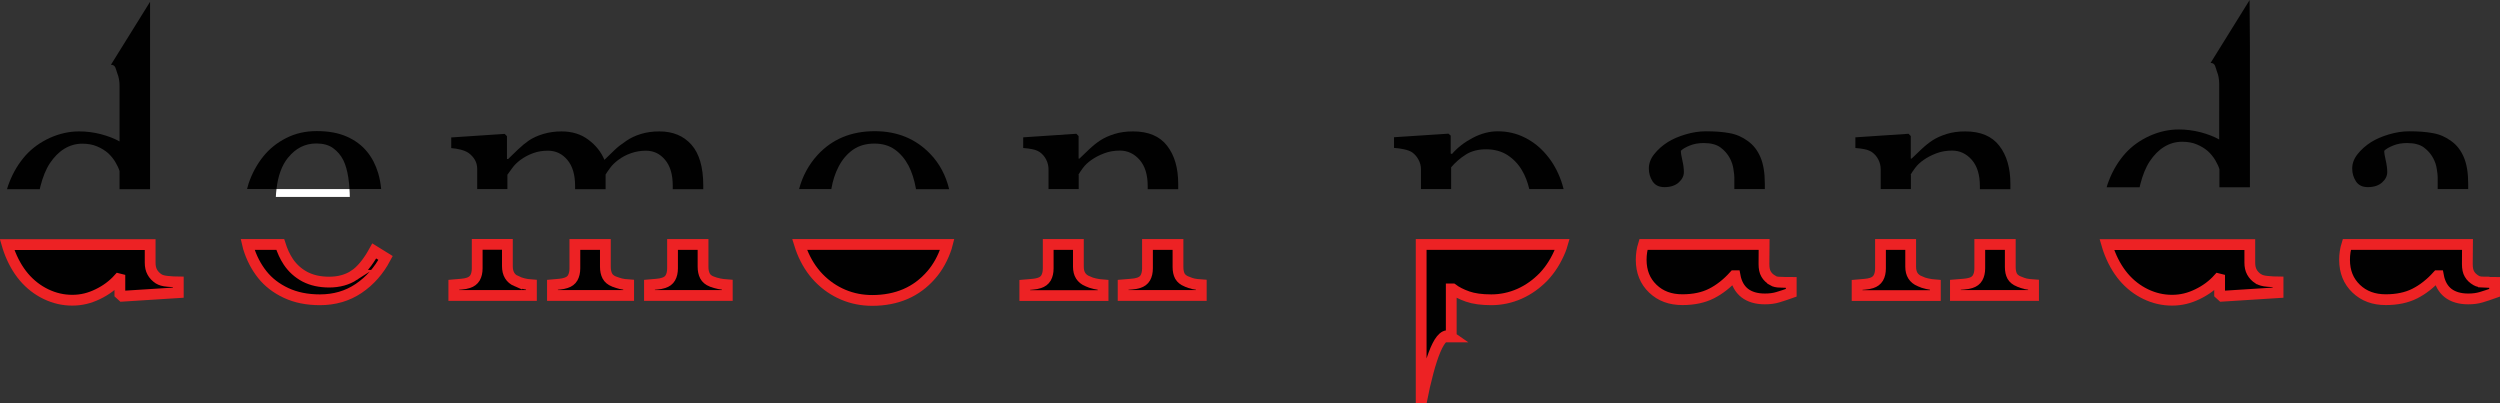 <?xml version="1.0" encoding="UTF-8"?><svg xmlns="http://www.w3.org/2000/svg" viewBox="0 0 231.92 37.42"><rect x="0" y="0" width="231.92" height="37.42" fill="#333333" stroke="none"/><defs><style>.d{fill:#fff;}.e{fill:none;}.f{stroke:#ed2224;stroke-miterlimit:10;}.f,.g{fill:#010101;}</style></defs><g id="a"/><g id="b"><g id="c"><g><path class="e" d="M205.48,15.03c-.18-.3-.41-.58-.68-.83-.29-.25-.63-.46-1.02-.62-.39-.17-.85-.25-1.37-.25-.6,0-1.15,.16-1.66,.47-.51,.31-.95,.76-1.34,1.34-.37,.56-.66,1.28-.88,2.14-.02,.09-.04,.18-.06,.27h7.39v-1.68c-.08-.26-.21-.54-.39-.84Z"/><path class="e" d="M52.62,14.82c-.48-.57-1.07-.85-1.79-.85-.49,0-.95,.08-1.39,.23-.43,.16-.83,.37-1.19,.64-.29,.22-.54,.47-.74,.74-.2,.28-.35,.48-.45,.62v1.33h6.27v-.31c0-1.04-.24-1.85-.72-2.41Z"/><path class="e" d="M10.7,15.03c-.18-.3-.41-.58-.68-.83-.29-.25-.63-.46-1.02-.62-.39-.17-.85-.25-1.37-.25-.6,0-1.15,.16-1.66,.47-.51,.31-.95,.76-1.34,1.34-.37,.56-.66,1.28-.88,2.14-.02,.09-.04,.18-.06,.27h7.39v-1.68c-.08-.26-.21-.54-.39-.84Z"/><path class="e" d="M139.86,14.39c-.55-.36-1.21-.54-1.98-.54s-1.37,.16-1.89,.49c-.52,.33-.97,.71-1.35,1.17v2.04h7.25c-.16-.65-.39-1.24-.68-1.74-.34-.58-.79-1.05-1.34-1.41Z"/><path class="e" d="M31.85,14.87c-.23-.46-.55-.83-.95-1.12-.4-.29-.92-.43-1.55-.43-1.05,0-1.93,.44-2.62,1.31-.58,.73-.94,1.71-1.08,2.92h6.77c-.02-.34-.06-.7-.11-1.07-.1-.64-.25-1.17-.46-1.6Z"/><path class="e" d="M182.92,14.83c-.5-.57-1.1-.86-1.82-.86-.53,0-1.02,.08-1.46,.25s-.83,.37-1.18,.61c-.33,.23-.6,.48-.79,.74-.2,.27-.34,.48-.43,.64v1.33h6.42v-.28c0-1.05-.25-1.86-.75-2.44Z"/><path class="e" d="M84.29,15.37c-.32-.62-.74-1.12-1.27-1.5s-1.16-.56-1.91-.56-1.43,.19-1.98,.57c-.55,.38-.99,.9-1.33,1.56-.32,.61-.55,1.31-.68,2.09h7.85v-.04c-.16-.84-.38-1.55-.68-2.13Z"/><path class="e" d="M61.69,14.82c-.48-.57-1.07-.85-1.78-.85-.49,0-.95,.08-1.38,.23s-.83,.36-1.19,.63c-.29,.22-.53,.46-.73,.71s-.34,.47-.44,.64v1.36h6.24v-.31c0-1.04-.24-1.85-.71-2.41Z"/><path class="e" d="M105.72,14.83c-.5-.57-1.1-.86-1.82-.86-.53,0-1.02,.08-1.46,.25s-.83,.37-1.18,.61c-.33,.23-.6,.48-.79,.74-.2,.27-.34,.48-.43,.64v1.33h6.42v-.28c0-1.05-.25-1.86-.75-2.44Z"/><path class="g" d="M13.92,4.37v13.18h-2.83v-1.68c-.08-.26-.21-.54-.39-.84s-.41-.58-.68-.83c-.29-.25-.63-.46-1.02-.62-.39-.17-.85-.25-1.37-.25-.6,0-1.15,.16-1.66,.47-.51,.31-.95,.76-1.34,1.34-.37,.56-.66,1.28-.88,2.14-.02,.09-.04,.18-.06,.27H.65c.06-.21,.13-.42,.21-.62,.37-.96,.88-1.8,1.53-2.53,.61-.67,1.36-1.21,2.24-1.61,.89-.4,1.79-.6,2.71-.6,.69,0,1.37,.09,2.03,.26,.67,.18,1.24,.4,1.72,.67V7.95c0-.42-.07-.81-.21-1.15-.14-.35-.13-.8-.59-.79L13.92,.17"/><path class="g" d="M26.73,14.62c.7-.87,1.57-1.31,2.62-1.31,.63,0,1.15,.14,1.55,.43,.4,.29,.72,.66,.95,1.12,.21,.43,.36,.96,.46,1.6,.06,.37,.09,.72,.11,1.07h2.94c-.05-.52-.14-1.01-.28-1.48-.23-.76-.57-1.42-1.03-1.98-.48-.59-1.11-1.06-1.88-1.4-.77-.34-1.7-.51-2.78-.51s-2,.22-2.85,.65-1.56,1.01-2.13,1.72c-.59,.74-1.04,1.58-1.35,2.5-.05,.16-.1,.33-.14,.5h2.73c.14-1.21,.49-2.19,1.08-2.92Z"/><path class="g" d="M47.07,16.21c.1-.14,.25-.35,.45-.62,.2-.28,.45-.52,.74-.74,.36-.27,.76-.48,1.19-.64,.43-.16,.89-.23,1.39-.23,.71,0,1.31,.28,1.79,.85,.48,.57,.72,1.37,.72,2.41v.31h2.83v-1.36c.1-.17,.25-.38,.44-.64s.44-.49,.73-.71c.36-.27,.76-.48,1.19-.63s.89-.23,1.38-.23c.71,0,1.31,.28,1.78,.85,.48,.57,.71,1.37,.71,2.41v.31h2.83v-.34c0-1.7-.37-2.97-1.1-3.79-.73-.82-1.72-1.23-2.97-1.23-.63,0-1.2,.08-1.72,.24-.52,.16-.96,.37-1.34,.63-.45,.3-.81,.58-1.09,.85-.28,.27-.59,.57-.95,.92-.3-.73-.8-1.36-1.49-1.87-.69-.52-1.52-.77-2.48-.77-.61,0-1.18,.08-1.71,.24-.53,.16-.96,.36-1.32,.6-.31,.21-.65,.49-1.01,.83-.36,.34-.67,.64-.92,.89h-.11v-2.12l-.21-.21-4.96,.33v.99c.3,.02,.59,.07,.87,.14s.52,.17,.71,.29c.26,.18,.46,.4,.61,.65,.15,.26,.22,.54,.22,.86v1.86h2.8v-1.33Z"/><path class="g" d="M77.12,17.54c.13-.78,.36-1.48,.68-2.09,.34-.66,.79-1.18,1.33-1.56,.55-.38,1.21-.57,1.98-.57s1.39,.19,1.91,.56,.94,.87,1.27,1.5c.3,.58,.53,1.29,.68,2.13v.04h3.08c-.31-1.28-.89-2.38-1.76-3.28-1.35-1.4-3.06-2.1-5.14-2.1-2.19,0-3.96,.74-5.31,2.21-.82,.9-1.39,1.95-1.71,3.16h3Z"/><path class="g" d="M100.04,16.21c.09-.16,.23-.37,.43-.64,.2-.27,.46-.51,.79-.74,.34-.24,.73-.44,1.18-.61s.93-.25,1.46-.25c.71,0,1.32,.29,1.82,.86,.5,.57,.75,1.38,.75,2.44v.28h2.83v-.49c0-1.47-.34-2.65-1.03-3.54s-1.74-1.33-3.16-1.33c-.64,0-1.22,.08-1.73,.24-.51,.16-.95,.36-1.32,.6-.32,.21-.66,.48-1.02,.82-.36,.34-.66,.62-.9,.86h-.08v-2.09l-.21-.21-4.93,.33v.99c.3,.02,.58,.06,.84,.11s.49,.14,.68,.26c.26,.18,.46,.41,.61,.7,.15,.29,.22,.6,.22,.94v1.8h2.8v-1.33Z"/><path class="g" d="M134.63,15.51c.38-.45,.83-.84,1.35-1.17,.52-.33,1.15-.49,1.89-.49s1.43,.18,1.98,.54,1,.83,1.34,1.41c.3,.5,.52,1.08,.68,1.74h3.18c-.06-.26-.14-.51-.22-.75-.33-.93-.78-1.74-1.38-2.44-.55-.66-1.21-1.19-1.98-1.58s-1.61-.59-2.53-.59c-.76,0-1.53,.2-2.3,.6-.77,.4-1.42,.9-1.94,1.5l-.12-.03v-1.67l-.21-.18-5.05,.33v.99c.3,.02,.61,.06,.93,.13,.32,.07,.57,.16,.75,.28,.24,.17,.44,.4,.59,.68,.15,.28,.23,.57,.23,.87v1.86h2.8v-2.04Z"/><path class="g" d="M163.72,17.06c0-1-.13-1.82-.4-2.46-.27-.64-.65-1.14-1.17-1.51-.51-.38-1.08-.63-1.71-.74-.63-.12-1.36-.17-2.2-.17-.61,0-1.24,.1-1.88,.29s-1.19,.43-1.64,.71c-.52,.33-.94,.71-1.27,1.13s-.49,.86-.49,1.32,.12,.84,.35,1.2c.24,.36,.6,.53,1.11,.53,.56,0,1-.15,1.32-.44,.32-.29,.47-.61,.47-.96,0-.33-.05-.69-.14-1.08s-.14-.69-.14-.89c.16-.17,.44-.33,.83-.49,.4-.16,.82-.23,1.29-.23,.67,0,1.19,.14,1.56,.41,.37,.28,.65,.6,.85,.97,.18,.33,.3,.68,.35,1.05,.06,.37,.08,.62,.08,.75v1.09h2.83c0-.16,0-.32,0-.49Z"/><path class="g" d="M177.24,16.21c.09-.16,.23-.37,.43-.64,.2-.27,.46-.51,.79-.74,.34-.24,.73-.44,1.18-.61s.93-.25,1.46-.25c.71,0,1.32,.29,1.82,.86,.5,.57,.75,1.38,.75,2.44v.28h2.83v-.49c0-1.47-.34-2.65-1.03-3.54s-1.74-1.33-3.16-1.33c-.64,0-1.22,.08-1.73,.24-.51,.16-.95,.36-1.32,.6-.32,.21-.66,.48-1.02,.82-.36,.34-.66,.62-.9,.86h-.08v-2.09l-.21-.21-4.93,.33v.99c.3,.02,.58,.06,.84,.11s.49,.14,.68,.26c.26,.18,.46,.41,.61,.7,.15,.29,.22,.6,.22,.94v1.8h2.8v-1.33Z"/><path class="f" d="M134.63,31.26v-4.46h.12c.36,.27,.83,.51,1.4,.71s1.3,.3,2.2,.3,1.79-.19,2.62-.56,1.57-.9,2.24-1.59c.64-.68,1.16-1.51,1.55-2.47,.07-.16,.12-.34,.17-.51h-13.09v14.64c.85-4.18,1.76-6.79,2.8-6.06Z"/><path class="f" d="M77.21,22.68h-3.03c.07,.22,.13,.43,.22,.64,.39,.97,.91,1.79,1.56,2.46,.66,.68,1.42,1.2,2.27,1.56s1.75,.53,2.69,.53c1.13,0,2.16-.2,3.07-.59s1.72-.99,2.41-1.79c.61-.7,1.08-1.56,1.41-2.56,.03-.08,.05-.17,.07-.25h-10.68Z"/><path class="f" d="M14.72,25.87c-.26-.17-.46-.38-.59-.62-.14-.25-.2-.54-.2-.89v-1.67H.66c.05,.17,.1,.35,.16,.51,.35,.97,.81,1.8,1.4,2.5,.58,.68,1.26,1.21,2.05,1.59,.79,.38,1.6,.56,2.44,.56s1.6-.19,2.36-.56c.77-.37,1.41-.85,1.93-1.43l.12,.03v1.38l.23,.21,5.19-.33v-.99c-.3,0-.63-.03-.99-.06s-.64-.11-.83-.23Z"/><path class="f" d="M32.85,25.54c-.65,.42-1.42,.63-2.31,.63s-1.62-.17-2.26-.5c-.63-.34-1.14-.8-1.53-1.38-.32-.48-.56-1.01-.75-1.61h-3.04c.02,.09,.04,.17,.07,.26,.29,.96,.72,1.8,1.3,2.53s1.32,1.29,2.22,1.71,1.94,.63,3.13,.63c1.35,0,2.55-.35,3.59-1.05s1.87-1.64,2.5-2.83l-1.05-.65c-.6,1.09-1.23,1.84-1.87,2.26Z"/><path class="f" d="M56.96,26.12c-.29-.12-.5-.29-.62-.52s-.18-.51-.18-.86v-2.06h-2.83v2.21c0,.36-.07,.65-.2,.88s-.34,.38-.62,.47c-.18,.06-.38,.1-.59,.12-.22,.02-.44,.04-.67,.06v.99h7.07v-.99c-.3-.02-.54-.05-.73-.1s-.39-.11-.62-.2Z"/><path class="f" d="M66.02,26.12c-.29-.12-.5-.29-.62-.52s-.18-.51-.18-.86v-2.06h-2.83v2.21c0,.36-.07,.65-.2,.88s-.34,.38-.62,.47c-.18,.06-.39,.1-.62,.12-.24,.02-.47,.04-.7,.06v.99h7.22v-.99c-.28-.02-.53-.05-.76-.1s-.45-.11-.68-.2Z"/><path class="f" d="M47.91,26.09c-.28-.12-.49-.3-.63-.53-.14-.23-.21-.52-.21-.86v-2.03h-2.8v2.22c0,.36-.07,.65-.2,.88-.14,.23-.34,.38-.62,.47-.18,.06-.39,.1-.64,.12-.25,.02-.48,.04-.71,.06v.99h7.2v-.99c-.27-.02-.52-.05-.74-.11-.22-.05-.44-.13-.65-.23Z"/><path class="f" d="M100.88,26.09c-.28-.12-.49-.29-.63-.51-.14-.22-.21-.5-.21-.84v-2.06h-2.8v2.22c0,.36-.07,.65-.2,.88-.14,.23-.34,.38-.62,.47-.18,.06-.39,.1-.64,.12-.25,.02-.48,.04-.71,.06v.99h7.26v-.99c-.26-.02-.51-.05-.76-.11-.25-.05-.47-.13-.68-.23Z"/><path class="f" d="M110.08,26.12c-.29-.12-.5-.29-.62-.5-.12-.22-.18-.5-.18-.85v-2.09h-2.83v2.21c0,.36-.07,.65-.2,.88s-.34,.38-.62,.47c-.18,.06-.41,.1-.68,.12-.28,.02-.53,.04-.76,.06v.99h7.25v-.99c-.31-.02-.55-.05-.73-.09-.18-.04-.38-.11-.62-.21Z"/><path class="f" d="M164.46,26.02c-.28-.16-.49-.36-.62-.59-.14-.23-.2-.54-.2-.93,0-.63,0-1.24,.01-1.82h-11.19c-.13,.42-.21,.89-.21,1.42,0,1.1,.36,1.99,1.08,2.68s1.63,1.02,2.74,1.02c1.05,0,1.95-.19,2.7-.57s1.45-.93,2.1-1.65h.09c.13,.7,.43,1.24,.89,1.6s1.09,.55,1.87,.55c.45,0,.85-.05,1.21-.16s.77-.24,1.24-.41v-.96c-.34,0-.67,0-1-.02-.33,0-.56-.06-.71-.15Z"/><path class="f" d="M187.29,26.12c-.29-.12-.5-.29-.62-.5-.12-.22-.18-.5-.18-.85v-2.09h-2.83v2.21c0,.36-.07,.65-.2,.88s-.34,.38-.62,.47c-.18,.06-.41,.1-.68,.12-.28,.02-.53,.04-.76,.06v.99h7.25v-.99c-.31-.02-.55-.05-.73-.09-.18-.04-.38-.11-.62-.21Z"/><path class="f" d="M178.09,26.09c-.28-.12-.49-.29-.63-.51-.14-.22-.21-.5-.21-.84v-2.06h-2.8v2.22c0,.36-.07,.65-.2,.88-.14,.23-.34,.38-.62,.47-.18,.06-.39,.1-.64,.12-.25,.02-.48,.04-.71,.06v.99h7.26v-.99c-.26-.02-.51-.05-.76-.11-.25-.05-.47-.13-.68-.23Z"/><path class="f" d="M209.5,25.87c-.26-.17-.46-.38-.59-.62-.14-.25-.2-.54-.2-.89v-1.67h-13.26c.05,.17,.1,.35,.16,.51,.35,.97,.81,1.8,1.4,2.5,.58,.68,1.26,1.21,2.05,1.59,.79,.38,1.6,.56,2.44,.56s1.6-.19,2.36-.56c.77-.37,1.41-.85,1.93-1.43l.12,.03v1.38l.23,.21,5.19-.33v-.99c-.3,0-.63-.03-.99-.06s-.64-.11-.83-.23Z"/><path class="f" d="M230.42,26.17c-.33,0-.56-.06-.71-.15-.28-.16-.49-.36-.62-.59-.14-.23-.2-.54-.2-.93,0-.63,0-1.24,.01-1.82h-11.19c-.13,.42-.21,.89-.21,1.42,0,1.1,.36,1.99,1.08,2.68s1.63,1.02,2.74,1.02c1.05,0,1.95-.19,2.7-.57s1.45-.93,2.1-1.65h.09c.13,.7,.43,1.24,.89,1.6s1.09,.55,1.87,.55c.45,0,.85-.05,1.21-.16s.77-.24,1.24-.41v-.96c-.34,0-.67,0-1-.02Z"/><path class="g" d="M228.97,17.06c0-1-.13-1.82-.4-2.46-.27-.64-.65-1.14-1.17-1.51-.51-.38-1.08-.63-1.71-.74-.63-.12-1.36-.17-2.2-.17-.61,0-1.24,.1-1.88,.29s-1.19,.43-1.64,.71c-.52,.33-.94,.71-1.27,1.13s-.49,.86-.49,1.32,.12,.84,.35,1.2c.24,.36,.6,.53,1.11,.53,.56,0,1-.15,1.32-.44,.32-.29,.47-.61,.47-.96,0-.33-.05-.69-.14-1.08s-.14-.69-.14-.89c.16-.17,.44-.33,.83-.49,.4-.16,.82-.23,1.29-.23,.67,0,1.19,.14,1.56,.41,.37,.28,.65,.6,.85,.97,.18,.33,.3,.68,.35,1.05,.06,.37,.08,.62,.08,.75v1.09h2.83c0-.16,0-.32,0-.49Z"/><path class="d" d="M25.59,18.27h6.86c0-.23-.01-.48-.03-.73h-6.77c-.03,.24-.05,.48-.06,.73Z"/><path class="g" d="M208.72,4.19v13.18h-2.83v-1.68c-.08-.26-.21-.54-.39-.84s-.41-.58-.68-.83c-.29-.25-.63-.46-1.02-.62-.39-.17-.85-.25-1.37-.25-.6,0-1.15,.16-1.66,.47-.51,.31-.95,.76-1.34,1.34-.37,.56-.66,1.28-.88,2.14-.02,.09-.04,.18-.06,.27h-3.06c.06-.21,.13-.42,.21-.62,.37-.96,.88-1.8,1.53-2.53,.61-.67,1.36-1.21,2.24-1.61,.89-.4,1.79-.6,2.71-.6,.69,0,1.37,.09,2.03,.26,.67,.18,1.24,.4,1.72,.67V7.78c0-.42-.07-.81-.21-1.15-.14-.35-.13-.8-.59-.79l3.62-5.83"/></g></g></g></svg>